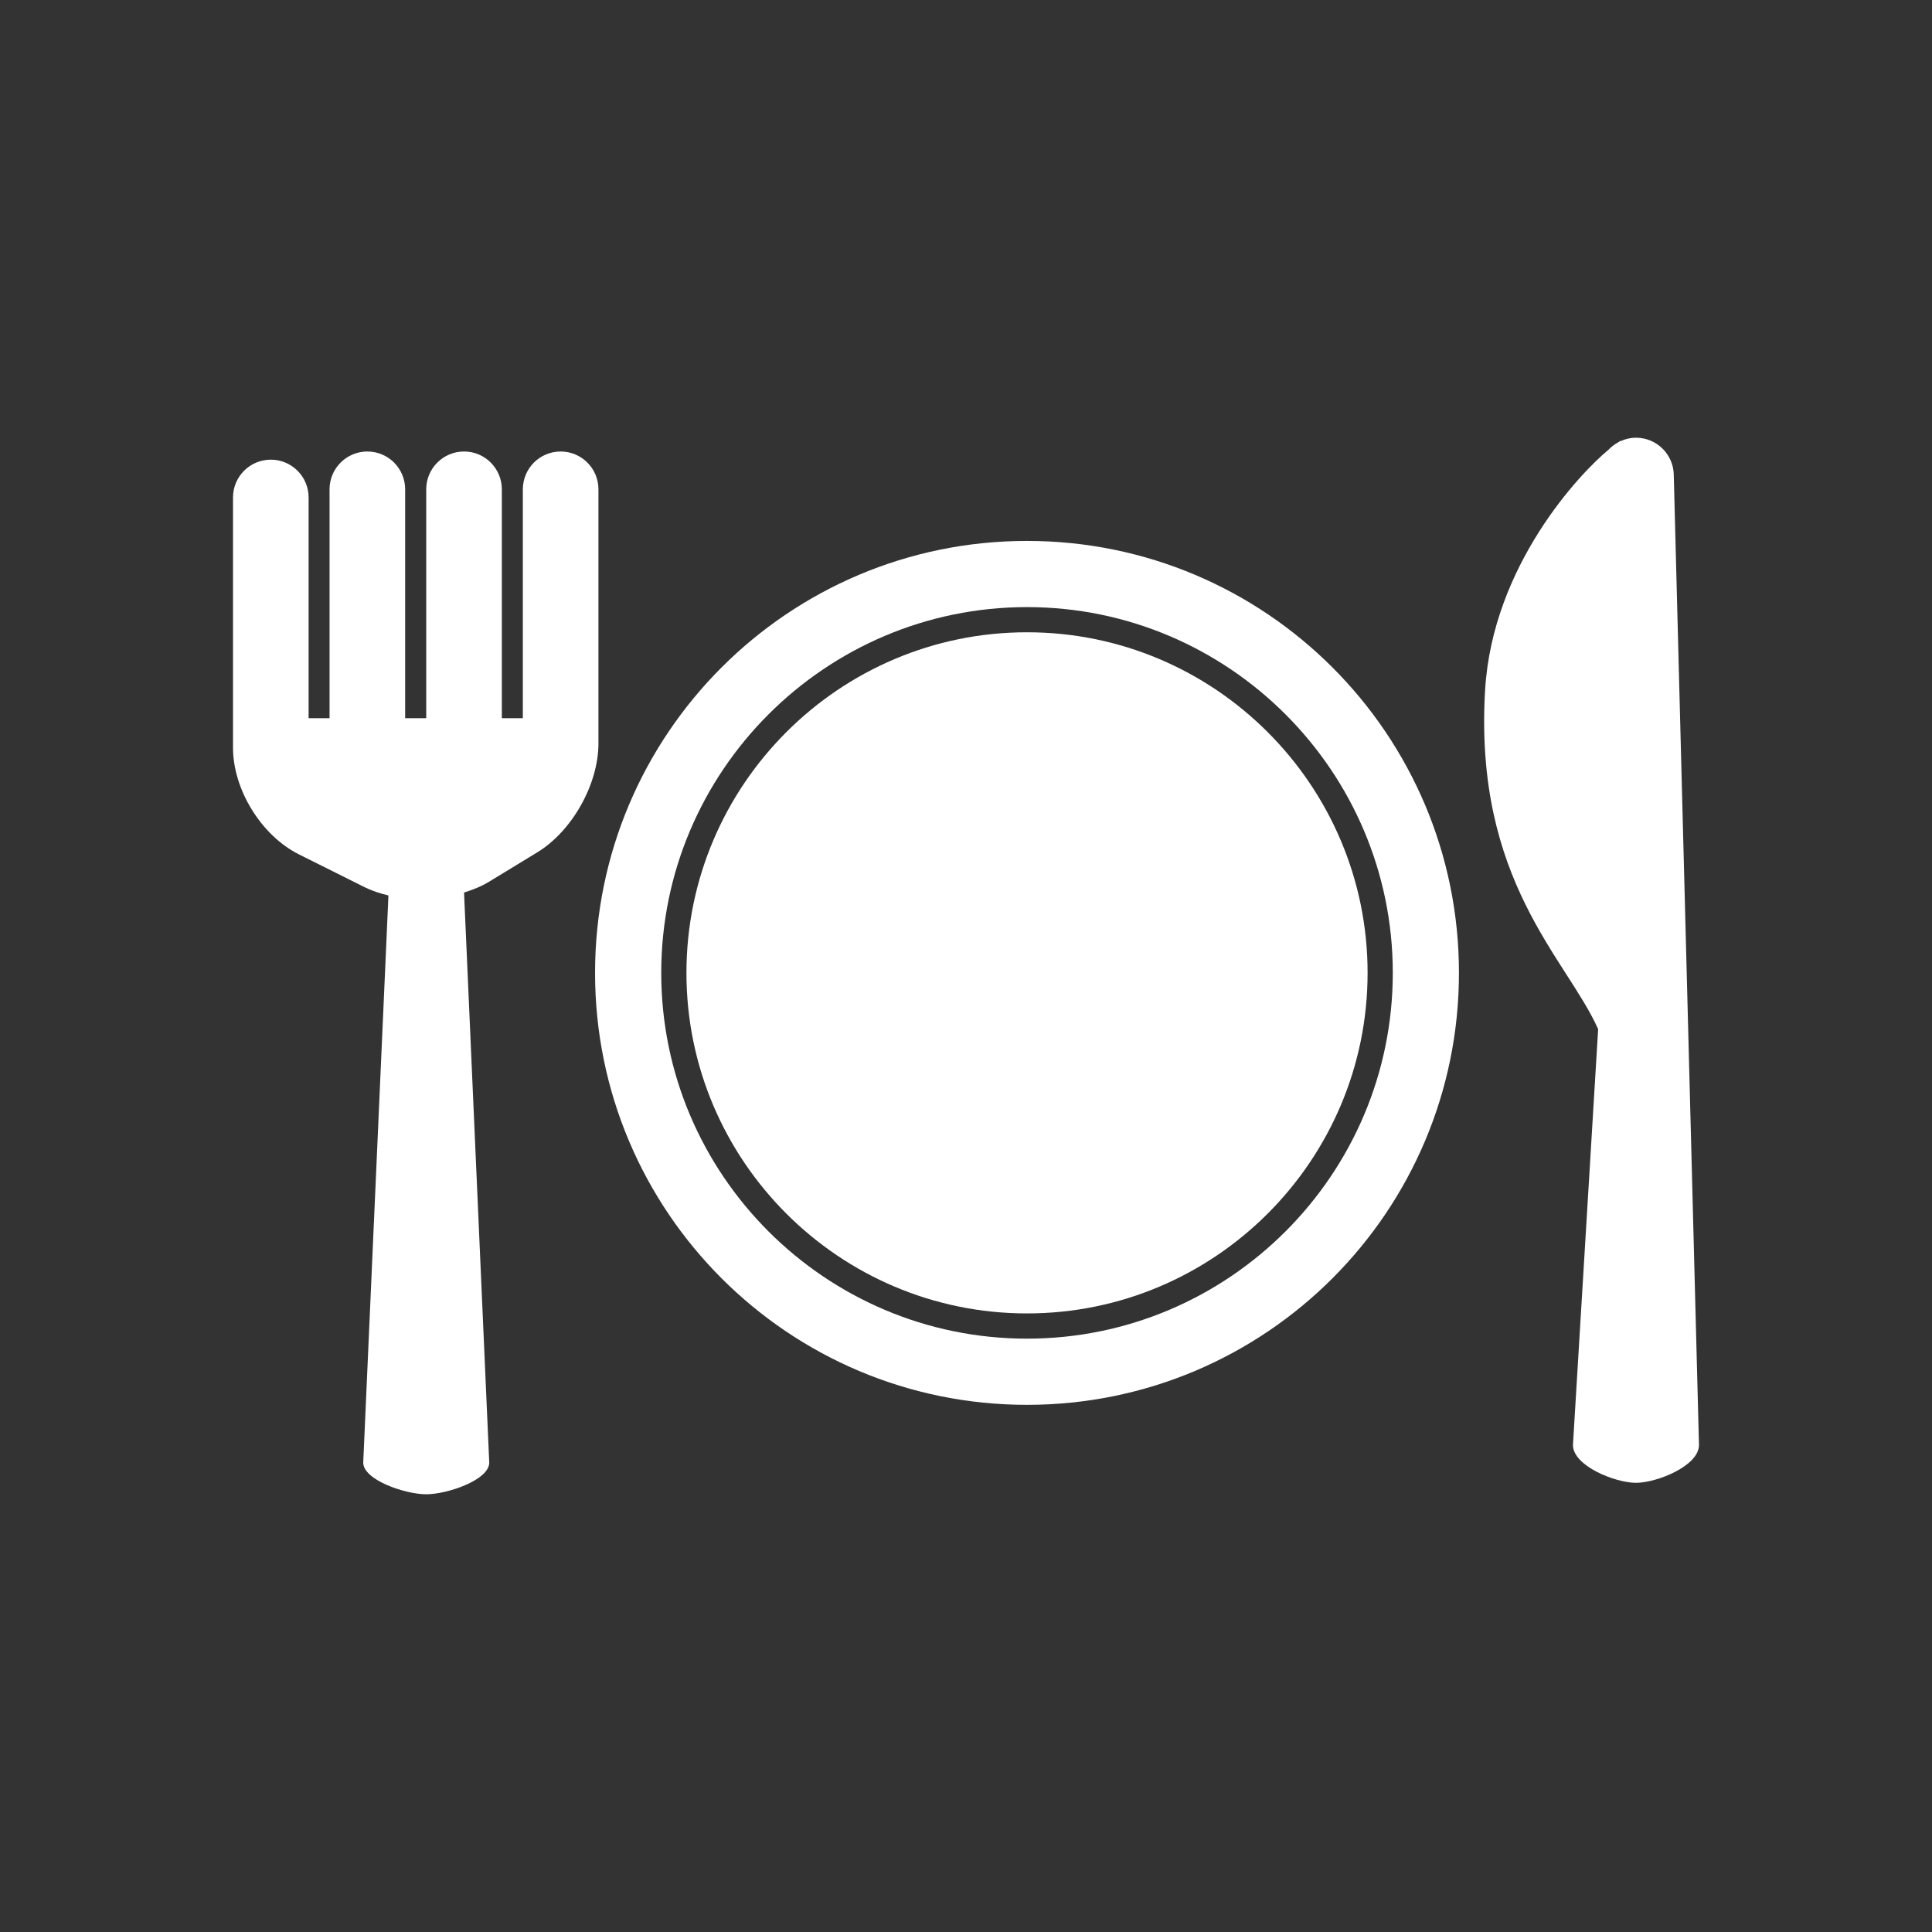<?xml version="1.0" encoding="UTF-8" standalone="no"?><!DOCTYPE svg PUBLIC "-//W3C//DTD SVG 1.1//EN" "http://www.w3.org/Graphics/SVG/1.1/DTD/svg11.dtd"><svg width="100%" height="100%" viewBox="0 0 512 512" version="1.1" xmlns="http://www.w3.org/2000/svg" xmlns:xlink="http://www.w3.org/1999/xlink" xml:space="preserve" style="fill-rule:evenodd;clip-rule:evenodd;stroke-linejoin:round;stroke-miterlimit:1.414;"><rect x="0" y="0" width="512" height="512" fill="#333333" stroke="none"/><rect id="Incidentals" x="0" y="0" width="512" height="512" style="fill:none;"/><g><g><path d="M272.167,348.071c49.767,0 90.259,-40.479 90.259,-90.246c0,-49.767 -40.491,-90.265 -90.259,-90.265c-49.764,0 -90.252,40.492 -90.252,90.265c0,49.767 40.481,90.246 90.252,90.246Z" style="fill:#fff;fill-rule:nonzero;"/><path d="M272.167,372.298c63.23,0 114.47,-51.255 114.47,-114.471c0,-63.233 -51.242,-114.477 -114.47,-114.477c-63.223,0 -114.471,51.244 -114.471,114.477c0,63.215 51.248,114.471 114.471,114.471Zm0,-211.409c53.444,0 96.938,43.494 96.938,96.938c0,53.445 -43.492,96.931 -96.938,96.931c-53.446,0 -96.932,-43.484 -96.932,-96.931c0,-53.444 43.486,-96.938 96.932,-96.938Z" style="fill:#fff;fill-rule:nonzero;"/><path d="M450.25,382.947l-6.679,-256.928c0,-5.532 -4.487,-10.019 -10.019,-10.019c-1.479,0 -2.869,0.339 -4.128,0.922l0,-0.095c0,0 -0.261,0.167 -0.633,0.422c-0.959,0.529 -1.819,1.18 -2.563,1.976c-7.332,6.018 -30.708,30.545 -32.665,63.7c-2.969,50.572 21.596,71.053 29.964,89.812l-6.678,110.205c0,5.531 11.166,10.019 16.697,10.019c5.538,0.005 16.704,-4.482 16.704,-10.014Z" style="fill:#fff;fill-rule:nonzero;"/><path d="M79.236,226.426l17.291,8.637c1.97,0.988 4.142,1.708 6.412,2.244l-6.679,150.293c0,4.643 11.169,8.4 16.698,8.4c5.531,0 16.698,-3.757 16.698,-8.4l-6.679,-151.062c2.351,-0.74 4.617,-1.643 6.601,-2.857l12.81,-7.801c9.243,-5.638 16.208,-18.04 16.208,-28.868l0,-67.34c0,-5.532 -4.488,-10.019 -10.019,-10.019c-5.528,0 -10.018,4.487 -10.018,10.019l0,60.659l-5.565,0l0,-60.659c0,-5.532 -4.488,-10.019 -10.019,-10.019c-5.528,0 -10.019,4.487 -10.019,10.019l0,60.659l-5.583,0l0,-60.659c0,-5.532 -4.488,-10.019 -10.019,-10.019c-5.528,0 -10.019,4.487 -10.019,10.019l0,60.659l-5.548,0l0,-58.495c0,-5.531 -4.488,-10.019 -10.019,-10.019c-5.528,0 -10.018,4.488 -10.018,10.019l0,66.295c0,11.142 7.52,23.313 17.486,28.295Z" style="fill:#fff;fill-rule:nonzero;"/></g></g></svg>
